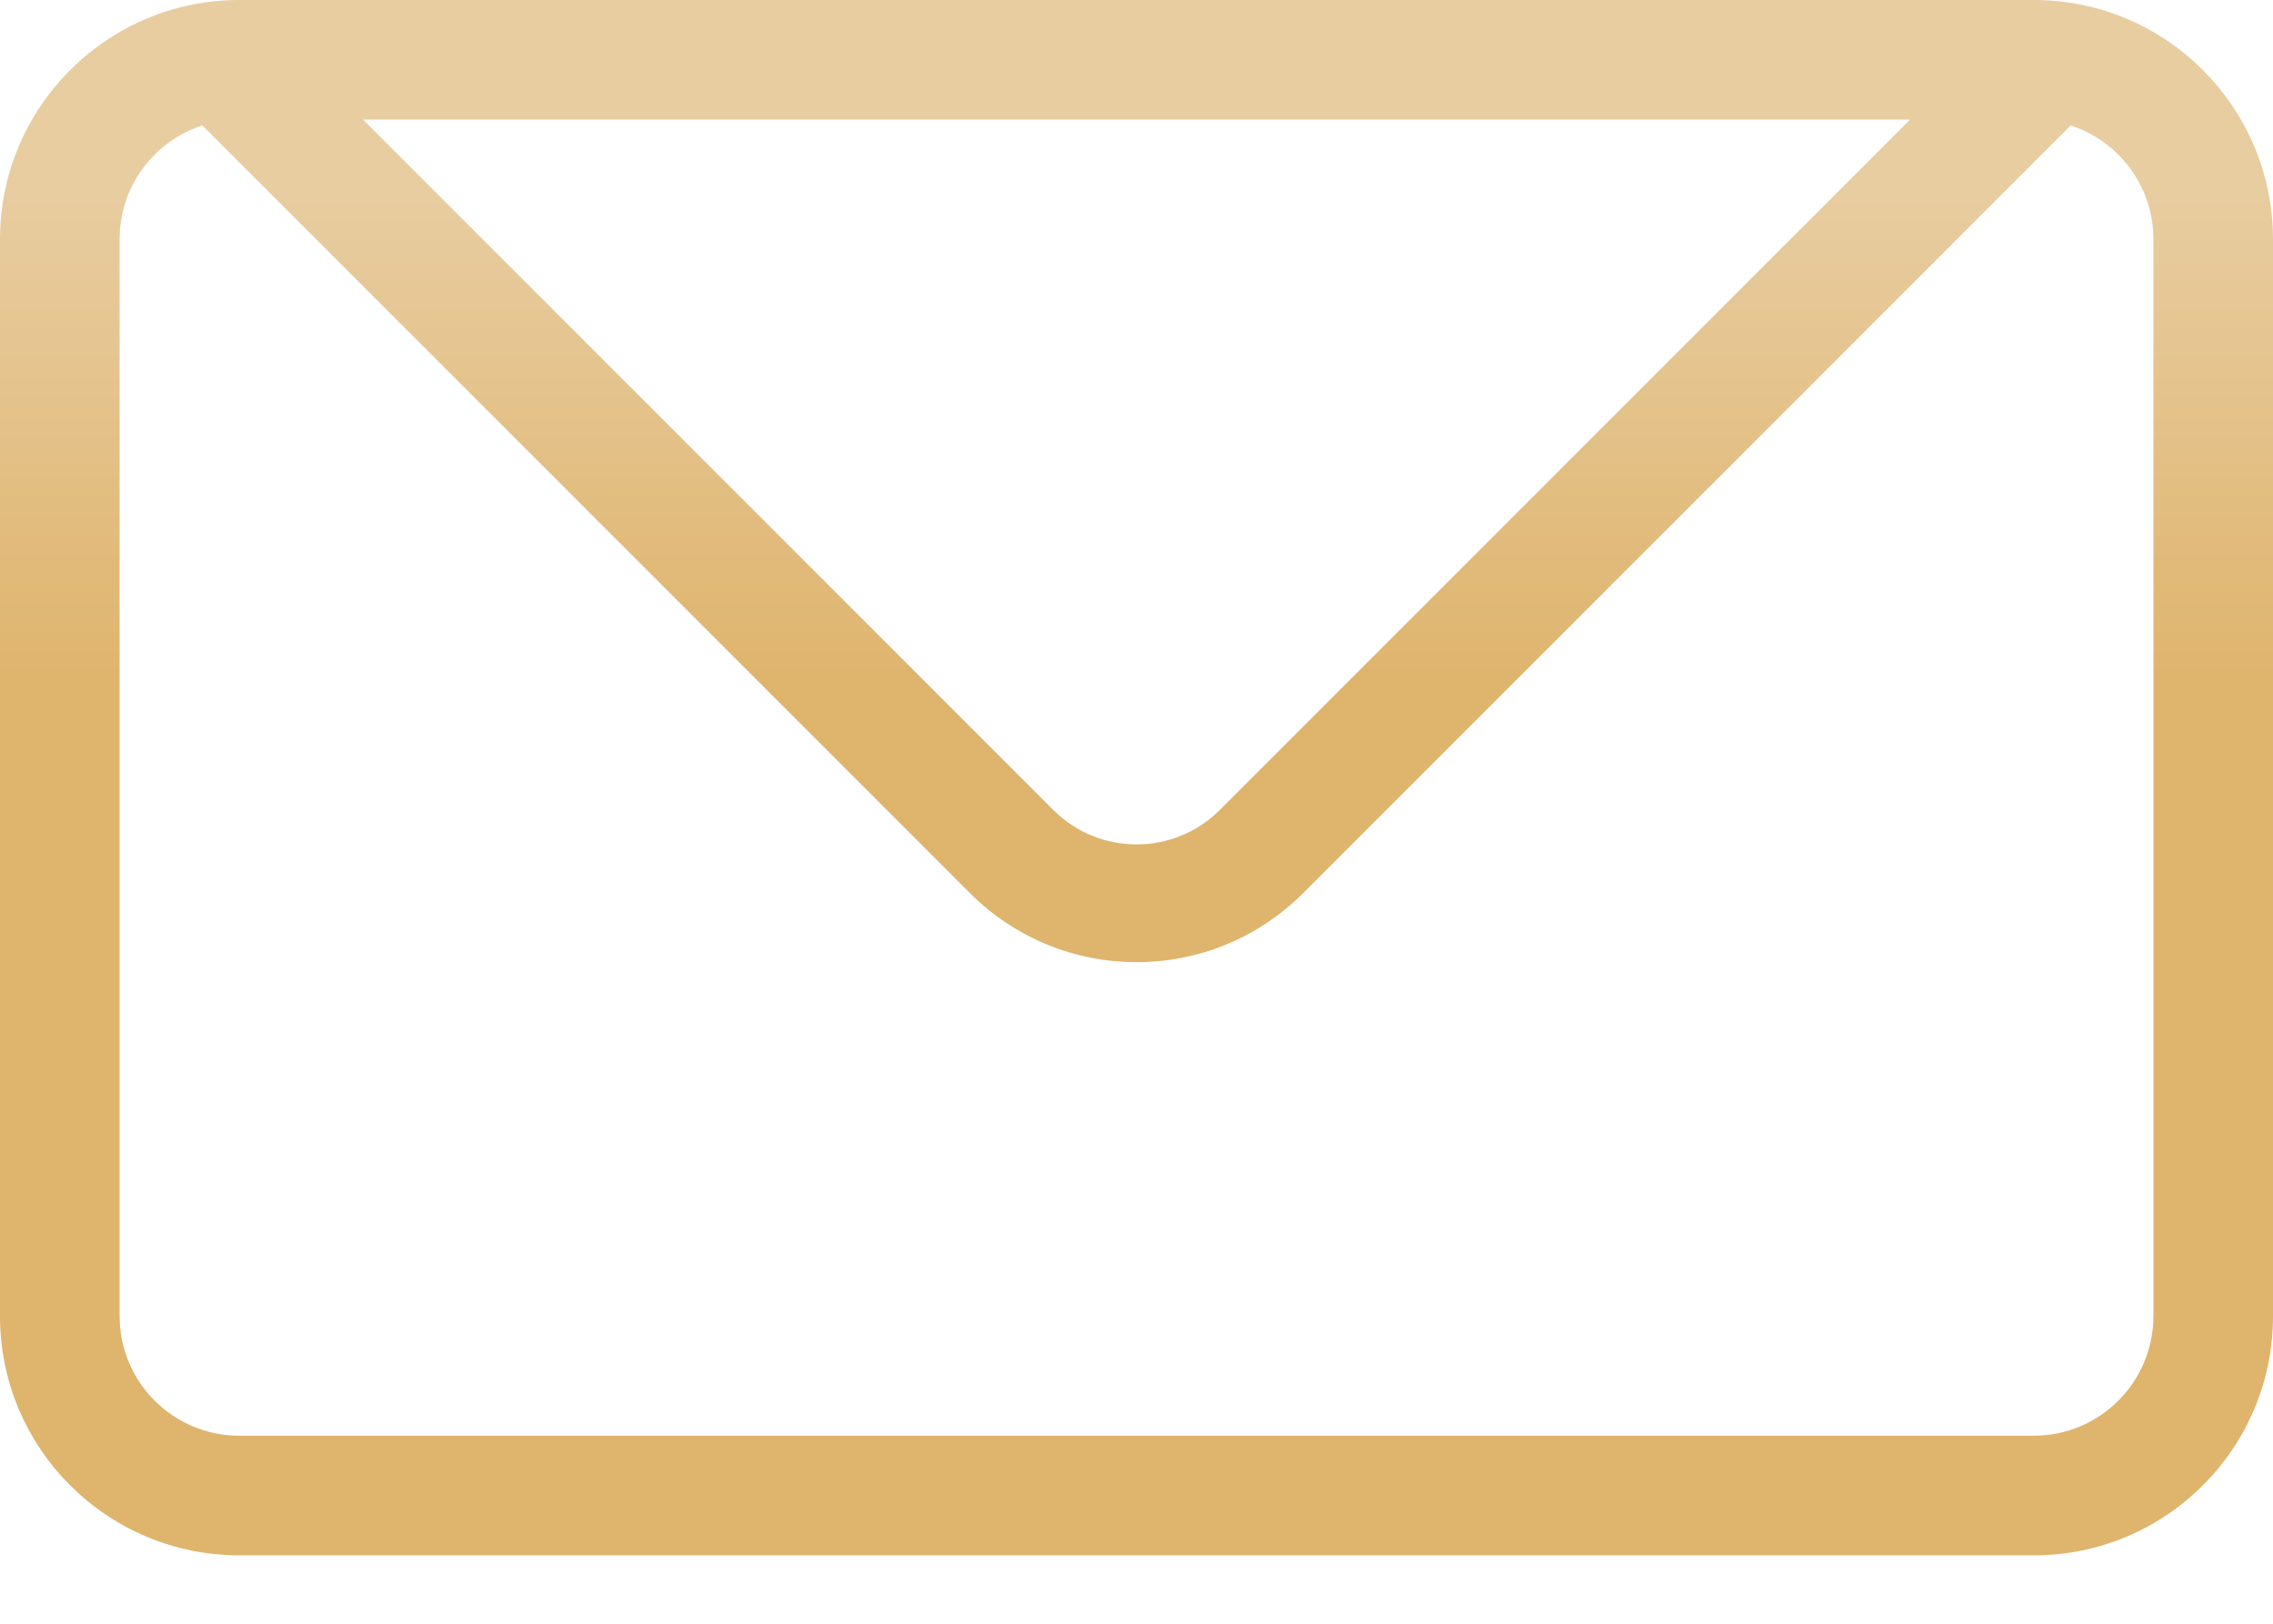 <svg width="21" height="15" viewBox="0 0 21 15" fill="none" xmlns="http://www.w3.org/2000/svg">
<path fill-rule="evenodd" clip-rule="evenodd" d="M1.87 1.159C1.426 1.302 1.105 1.719 1.105 2.211V12.158C1.105 12.768 1.6 13.263 2.211 13.263H18.79C19.4 13.263 19.895 12.768 19.895 12.158V2.211C19.895 1.719 19.574 1.303 19.131 1.159L12.039 8.251C11.189 9.101 9.812 9.101 8.962 8.251L1.87 1.159ZM3.354 1.105H17.646L11.27 7.482C10.845 7.907 10.156 7.907 9.731 7.482L3.354 1.105ZM0 2.211C0 0.99 0.99 0 2.211 0H18.79C20.01 0 21 0.99 21 2.211V12.158C21 13.379 20.01 14.368 18.79 14.368H2.211C0.99 14.368 0 13.379 0 12.158V2.211Z" fill="url(#paint0_linear_1107_273)"/>
<defs>
<linearGradient id="paint0_linear_1107_273" x1="10.5" y1="6.314" x2="10.5" y2="1.769" gradientUnits="userSpaceOnUse">
<stop stop-color="#DFB46D"/>
<stop offset="1" stop-color="#E8CDA1"/>
</linearGradient>
</defs>
</svg>
